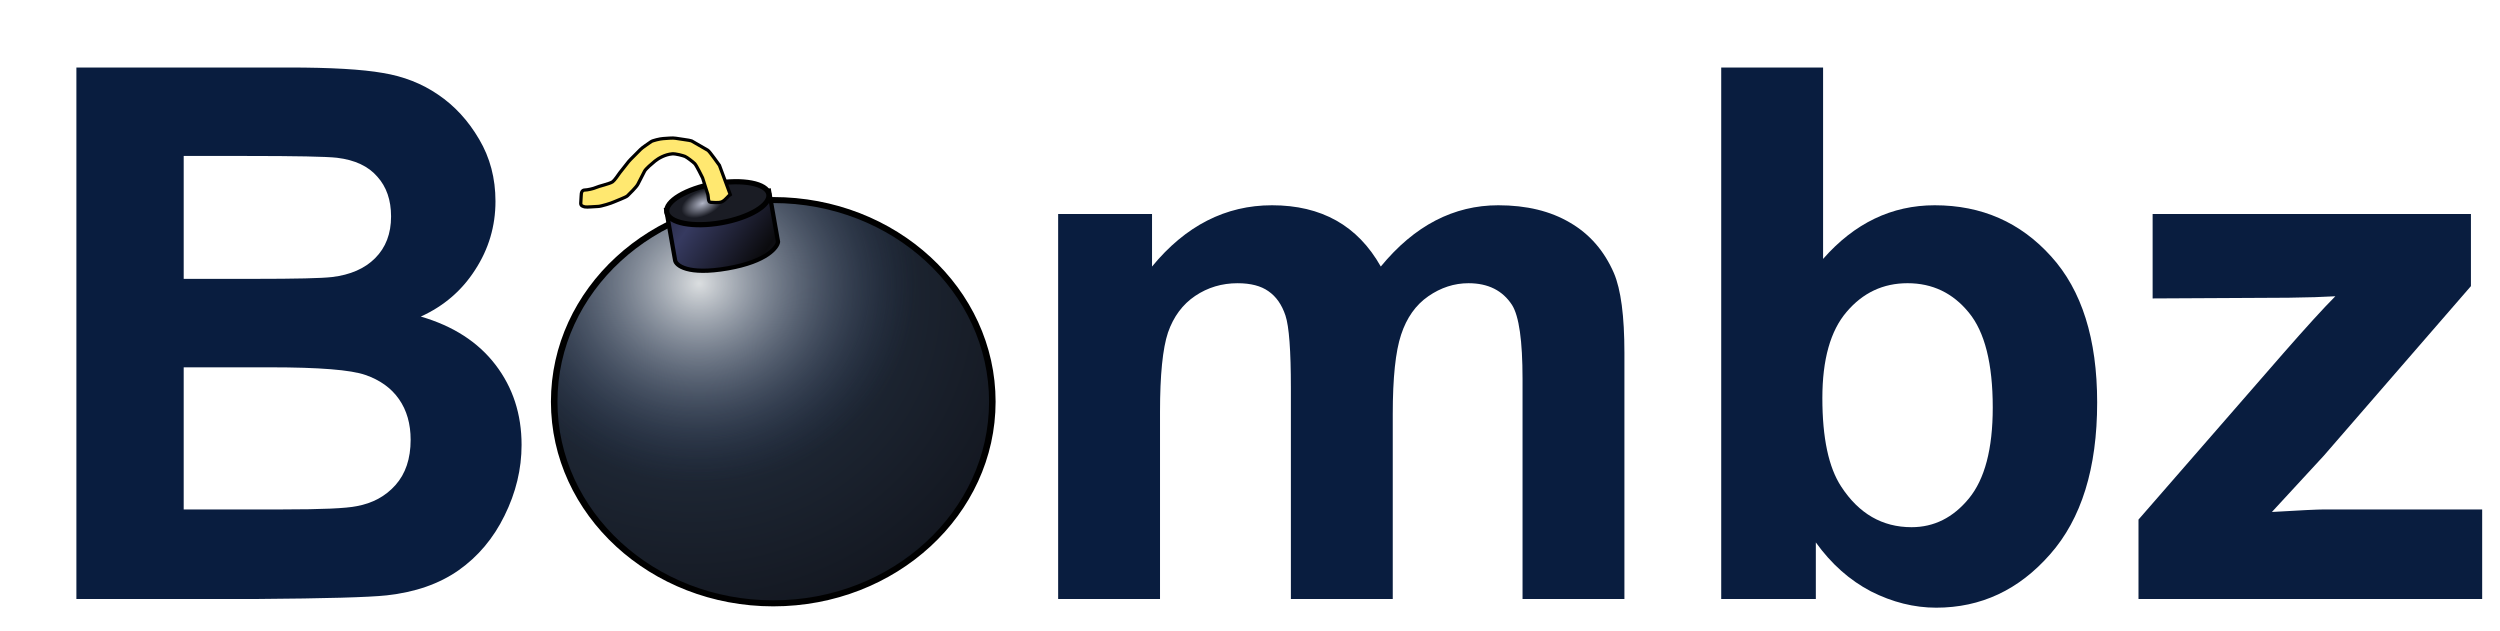 <?xml version="1.0" encoding="UTF-8" standalone="no"?>
<!-- Created with Inkscape (http://www.inkscape.org/) -->

<svg
   xmlns:dc="http://purl.org/dc/elements/1.1/"
   xmlns:cc="http://creativecommons.org/ns#"
   xmlns:rdf="http://www.w3.org/1999/02/22-rdf-syntax-ns#"
   xmlns:svg="http://www.w3.org/2000/svg"
   xmlns="http://www.w3.org/2000/svg"
   xmlns:xlink="http://www.w3.org/1999/xlink"
   xmlns:sodipodi="http://sodipodi.sourceforge.net/DTD/sodipodi-0.dtd"
   xmlns:inkscape="http://www.inkscape.org/namespaces/inkscape"
   width="673.423"
   height="170.023"
   id="svg2"
   version="1.1"
   inkscape:version="0.48.3.1 r9886"
   sodipodi:docname="title_logo.svg">
  <defs
     id="defs4">
    <filter
       id="filter4593"
       inkscape:label="Button"
       x="0"
       y="0"
       width="1"
       height="1"
       inkscape:menu="Bevels"
       inkscape:menu-tooltip="Soft bevel, slightly depressed middle"
       color-interpolation-filters="sRGB">
      <feGaussianBlur
         id="feGaussianBlur4595"
         stdDeviation="2.3"
         in="SourceAlpha"
         result="result0" />
      <feMorphology
         id="feMorphology4597"
         in="SourceAlpha"
         radius="6.6"
         result="result1" />
      <feGaussianBlur
         id="feGaussianBlur4599"
         stdDeviation="8.9"
         in="result1" />
      <feColorMatrix
         id="feColorMatrix4601"
         values="1 0 0 0 0 0 1 0 0 0 0 0 1 0 0 0 0 0 0.3 0"
         result="result91" />
      <feComposite
         id="feComposite4603"
         in2="result91"
         in="result0"
         operator="out"
         result="result2" />
      <feGaussianBlur
         id="feGaussianBlur4605"
         stdDeviation="1.7"
         result="result4" />
      <feDiffuseLighting
         id="feDiffuseLighting4607"
         surfaceScale="10"
         result="result92">
        <feDistantLight
           id="feDistantLight4609"
           azimuth="225"
           elevation="45" />
      </feDiffuseLighting>
      <feBlend
         id="feBlend4611"
         in2="SourceGraphic"
         mode="multiply"
         result="result93" />
      <feComposite
         id="feComposite4613"
         in2="SourceAlpha"
         operator="in"
         result="result3" />
      <feSpecularLighting
         id="feSpecularLighting4615"
         in="result4"
         surfaceScale="5"
         specularExponent="17.9"
         result="result94">
        <feDistantLight
           id="feDistantLight4617"
           azimuth="225"
           elevation="45" />
      </feSpecularLighting>
      <feComposite
         id="feComposite4619"
         in2="result3"
         operator="atop" />
    </filter>
    <filter
       color-interpolation-filters="sRGB"
       id="filter3085"
       inkscape:label="Drop Shadow">
      <feFlood
         id="feFlood3087"
         flood-opacity="0.5"
         flood-color="rgb(0,0,0)"
         result="flood" />
      <feComposite
         id="feComposite3089"
         in2="SourceGraphic"
         in="flood"
         operator="in"
         result="composite1" />
      <feGaussianBlur
         id="feGaussianBlur3091"
         stdDeviation="2"
         result="blur" />
      <feOffset
         id="feOffset3093"
         dx="4"
         dy="4"
         result="offset" />
      <feComposite
         id="feComposite3095"
         in2="offset"
         in="SourceGraphic"
         operator="over"
         result="composite2" />
    </filter>
    <radialGradient
       inkscape:collect="always"
       xlink:href="#linearGradient2043"
       id="radialGradient3070"
       gradientUnits="userSpaceOnUse"
       cx="254.286"
       cy="215.219"
       fx="254.286"
       fy="215.219"
       r="340.286" />
    <linearGradient
       id="linearGradient2043">
      <stop
         style="stop-color:#293749;stop-opacity:1;"
         offset="0"
         id="stop2045" />
      <stop
         style="stop-color:#131720;stop-opacity:1;"
         offset="1"
         id="stop2047" />
    </linearGradient>
    <radialGradient
       inkscape:collect="always"
       xlink:href="#linearGradient2043"
       id="radialGradient3072"
       gradientUnits="userSpaceOnUse"
       gradientTransform="matrix(1.597,0,0,1.639,-151.701,-137.587)"
       cx="254.286"
       cy="215.219"
       fx="254.286"
       fy="215.219"
       r="340.286" />
    <linearGradient
       id="linearGradient4642">
      <stop
         style="stop-color:#293749;stop-opacity:1;"
         offset="0"
         id="stop4644" />
      <stop
         style="stop-color:#131720;stop-opacity:1;"
         offset="1"
         id="stop4646" />
    </linearGradient>
    <radialGradient
       inkscape:collect="always"
       xlink:href="#linearGradient2067"
       id="radialGradient3074"
       gradientUnits="userSpaceOnUse"
       cx="266.566"
       cy="193.031"
       fx="266.566"
       fy="193.031"
       r="334.286" />
    <linearGradient
       id="linearGradient2067">
      <stop
         style="stop-color:#dbdee0;stop-opacity:1;"
         offset="0"
         id="stop2069" />
      <stop
         style="stop-color:#2d3d5f;stop-opacity:0;"
         offset="1"
         id="stop2071" />
    </linearGradient>
    <linearGradient
       inkscape:collect="always"
       xlink:href="#linearGradient2790"
       id="linearGradient3076"
       gradientUnits="userSpaceOnUse"
       gradientTransform="matrix(0.985,-0.174,0.115,0.653,958.335,-48.107)"
       spreadMethod="reflect"
       x1="-730.681"
       y1="103.068"
       x2="-616.203"
       y2="178.83" />
    <linearGradient
       id="linearGradient2790">
      <stop
         style="stop-color:#363a60;stop-opacity:1;"
         offset="0"
         id="stop2792" />
      <stop
         style="stop-color:#0b0b0e;stop-opacity:1;"
         offset="1"
         id="stop2794" />
    </linearGradient>
    <radialGradient
       inkscape:collect="always"
       xlink:href="#linearGradient3563"
       id="radialGradient3078"
       gradientUnits="userSpaceOnUse"
       gradientTransform="matrix(0.056,0.225,-0.4,0.099,-671.238,184.867)"
       cx="-680.503"
       cy="-4.459"
       fx="-680.503"
       fy="-4.459"
       r="83.297" />
    <linearGradient
       id="linearGradient3563">
      <stop
         style="stop-color:#b1b5c6;stop-opacity:1;"
         offset="0"
         id="stop3565" />
      <stop
         style="stop-color:#1a1c24;stop-opacity:1;"
         offset="1"
         id="stop3567" />
    </linearGradient>
    <filter
       id="filter4882"
       inkscape:label="Drop Shadow"
       color-interpolation-filters="sRGB">
      <feFlood
         id="feFlood4884"
         flood-opacity="0.5"
         flood-color="rgb(0,0,0)"
         result="flood" />
      <feComposite
         id="feComposite4886"
         in2="SourceGraphic"
         in="flood"
         operator="in"
         result="composite1" />
      <feGaussianBlur
         id="feGaussianBlur4888"
         stdDeviation="4"
         result="blur" />
      <feOffset
         id="feOffset4890"
         dx="8"
         dy="8"
         result="offset" />
      <feComposite
         id="feComposite4892"
         in2="offset"
         in="SourceGraphic"
         operator="over"
         result="composite2" />
    </filter>
    <radialGradient
       inkscape:collect="always"
       xlink:href="#linearGradient2043"
       id="radialGradient4894"
       gradientUnits="userSpaceOnUse"
       cx="254.286"
       cy="215.219"
       fx="254.286"
       fy="215.219"
       r="340.286" />
    <radialGradient
       inkscape:collect="always"
       xlink:href="#linearGradient2043"
       id="radialGradient4896"
       gradientUnits="userSpaceOnUse"
       gradientTransform="matrix(1.597,0,0,1.639,-151.701,-137.587)"
       cx="254.286"
       cy="215.219"
       fx="254.286"
       fy="215.219"
       r="340.286" />
    <radialGradient
       inkscape:collect="always"
       xlink:href="#linearGradient2067"
       id="radialGradient4898"
       gradientUnits="userSpaceOnUse"
       cx="266.566"
       cy="193.031"
       fx="266.566"
       fy="193.031"
       r="334.286" />
    <linearGradient
       inkscape:collect="always"
       xlink:href="#linearGradient2790"
       id="linearGradient4900"
       gradientUnits="userSpaceOnUse"
       gradientTransform="matrix(0.985,-0.174,0.115,0.653,958.335,-48.107)"
       spreadMethod="reflect"
       x1="-730.681"
       y1="103.068"
       x2="-616.203"
       y2="178.83" />
    <radialGradient
       inkscape:collect="always"
       xlink:href="#linearGradient3563"
       id="radialGradient4902"
       gradientUnits="userSpaceOnUse"
       gradientTransform="matrix(0.056,0.225,-0.4,0.099,-671.238,184.867)"
       cx="-680.503"
       cy="-4.459"
       fx="-680.503"
       fy="-4.459"
       r="83.297" />
    <filter
       id="filter3930"
       inkscape:label="Button"
       x="0"
       y="0"
       width="1"
       height="1"
       inkscape:menu="Bevels"
       inkscape:menu-tooltip="Soft bevel, slightly depressed middle"
       color-interpolation-filters="sRGB">
      <feGaussianBlur
         id="feGaussianBlur3932"
         stdDeviation="2.3"
         in="SourceAlpha"
         result="result0" />
      <feMorphology
         id="feMorphology3934"
         in="SourceAlpha"
         radius="6.6"
         result="result1" />
      <feGaussianBlur
         id="feGaussianBlur3936"
         stdDeviation="8.9"
         in="result1" />
      <feColorMatrix
         id="feColorMatrix3938"
         values="1 0 0 0 0 0 1 0 0 0 0 0 1 0 0 0 0 0 0.3 0"
         result="result91" />
      <feComposite
         id="feComposite3940"
         in2="result91"
         in="result0"
         operator="out"
         result="result2" />
      <feGaussianBlur
         id="feGaussianBlur3942"
         stdDeviation="1.7"
         result="result4" />
      <feDiffuseLighting
         id="feDiffuseLighting3944"
         surfaceScale="10"
         result="result92">
        <feDistantLight
           id="feDistantLight3946"
           azimuth="225"
           elevation="45" />
      </feDiffuseLighting>
      <feBlend
         id="feBlend3948"
         in2="SourceGraphic"
         mode="multiply"
         result="result93" />
      <feComposite
         id="feComposite3950"
         in2="SourceAlpha"
         operator="in"
         result="result3" />
      <feSpecularLighting
         id="feSpecularLighting3952"
         in="result4"
         surfaceScale="5"
         specularExponent="17.9"
         result="result94">
        <feDistantLight
           id="feDistantLight3954"
           azimuth="225"
           elevation="45" />
      </feSpecularLighting>
      <feComposite
         id="feComposite3956"
         in2="result3"
         operator="atop" />
    </filter>
    <filter
       id="filter3975"
       style="color-interpolation-filters:sRGB;"
       inkscape:label="Drop Shadow">
      <feFlood
         id="feFlood3977"
         flood-opacity="0.5"
         flood-color="rgb(0,0,0)"
         result="flood" />
      <feComposite
         id="feComposite3979"
         in2="SourceGraphic"
         in="flood"
         operator="in"
         result="composite1" />
      <feGaussianBlur
         id="feGaussianBlur3981"
         in="composite"
         stdDeviation="4"
         result="blur" />
      <feOffset
         id="feOffset3983"
         dx="8"
         dy="8"
         result="offset" />
      <feComposite
         id="feComposite3985"
         in2="offset"
         in="SourceGraphic"
         operator="over"
         result="composite2" />
    </filter>
  </defs>
  <sodipodi:namedview
     id="base"
     pagecolor="#ffffff"
     bordercolor="#666666"
     borderopacity="1.0"
     inkscape:pageopacity="0.0"
     inkscape:pageshadow="2"
     inkscape:zoom="2.0536872"
     inkscape:cx="336.71146"
     inkscape:cy="85.011299"
     inkscape:document-units="px"
     inkscape:current-layer="layer1"
     showgrid="false"
     inkscape:window-width="1920"
     inkscape:window-height="1145"
     inkscape:window-x="0"
     inkscape:window-y="27"
     inkscape:window-maximized="1"
     fit-margin-top="0"
     fit-margin-left="0"
     fit-margin-right="0"
     fit-margin-bottom="0" />
  <g
     inkscape:label="Layer 1"
     inkscape:groupmode="layer"
     id="layer1"
     transform="translate(-62.081,-15.563)">
    <rect
       style="fill:none;stroke:none"
       id="rect4904"
       width="673.423"
       height="170.023"
       x="52.229"
       y="4.549"
       transform="translate(9.852,11.014)"
       ry="0" />
    <g
       id="g3958"
       style="filter:url(#filter3975)">
      <g
         style="fill:#091d3f;fill-opacity:1;filter:url(#filter3930)"
         id="g3829">
        <path
           inkscape:connector-curvature="0"
           id="path4841"
           style="font-size:200px;font-style:normal;font-variant:normal;font-weight:bold;font-stretch:normal;line-height:125%;letter-spacing:0px;word-spacing:0px;fill:#091d3f;fill-opacity:1;stroke:none;font-family:Arial;-inkscape-font-specification:Arial Bold"
           d="m 74.656,25.747 57.227,0 c 11.328,1.43e-4 19.759,0.488 25.293,1.465 5.599,0.912 10.579,2.865 14.941,5.859 4.427,2.995 8.105,6.999 11.035,12.012 2.93,4.948 4.394,10.514 4.395,16.699 -1.2e-4,6.706 -1.823,12.858 -5.469,18.457 -3.581,5.599 -8.464,9.798 -14.648,12.598 8.724,2.539 15.43,6.869 20.117,12.988 4.687,6.12 7.031,13.314 7.031,21.582 -1.3e-4,6.51 -1.53,12.858 -4.59,19.043 -2.995,6.12 -7.129,11.035 -12.402,14.746 -5.208,3.646 -11.654,5.892 -19.336,6.738 -4.818,0.521 -16.439,0.846 -34.863,0.977 l -48.73,0 0,-143.164 m 28.906,23.828 0,33.105 18.945,0 c 11.263,8.6e-5 18.262,-0.163 20.996,-0.488 4.948,-0.586 8.822,-2.279 11.621,-5.078 2.864,-2.864 4.297,-6.608 4.297,-11.23 -1e-4,-4.427 -1.237,-8.008 -3.711,-10.742 -2.409,-2.799 -6.022,-4.492 -10.84,-5.078 -2.865,-0.325 -11.1,-0.488 -24.707,-0.488 l -16.602,0 m 0,56.934 0,38.281 26.758,0 c 10.417,3e-5 17.025,-0.293 19.824,-0.879 4.297,-0.781 7.78,-2.669 10.449,-5.664 2.734,-3.06 4.101,-7.129 4.102,-12.207 -1e-4,-4.297 -1.042,-7.943 -3.125,-10.938 -2.083,-2.995 -5.111,-5.176 -9.082,-6.543 -3.906,-1.367 -12.435,-2.051 -25.586,-2.051 l -23.34,0" />
        <path
           inkscape:connector-curvature="0"
           id="path4845"
           style="font-size:200px;font-style:normal;font-variant:normal;font-weight:bold;font-stretch:normal;line-height:125%;letter-spacing:0px;word-spacing:0px;fill:#091d3f;fill-opacity:1;stroke:none;font-family:Arial;-inkscape-font-specification:Arial Bold"
           d="m 339.11,65.2 25.293,0 0,14.16 c 9.049,-11.003 19.824,-16.504 32.324,-16.504 6.641,1.06e-4 12.402,1.367 17.285,4.102 4.883,2.734 8.887,6.869 12.012,12.402 4.557,-5.534 9.473,-9.668 14.746,-12.402 5.273,-2.734 10.905,-4.101 16.895,-4.102 7.617,1.06e-4 14.062,1.563 19.336,4.688 5.273,3.06 9.212,7.585 11.816,13.574 1.888,4.427 2.832,11.589 2.832,21.484 l 0,66.309 -27.441,0 0,-59.277 c -1.4e-4,-10.286 -0.944,-16.927 -2.832,-19.922 -2.539,-3.906 -6.445,-5.859 -11.719,-5.859 -3.841,8.5e-5 -7.455,1.172 -10.84,3.516 -3.386,2.344 -5.827,5.794 -7.324,10.352 -1.498,4.492 -2.246,11.621 -2.246,21.387 l 0,49.805 -27.441,0 0,-56.836 c -8e-5,-10.091 -0.488,-16.601 -1.465,-19.531 -0.977,-2.93 -2.507,-5.111 -4.59,-6.543 -2.018,-1.432 -4.785,-2.148 -8.301,-2.148 -4.232,8.5e-5 -8.04,1.139 -11.426,3.418 -3.385,2.279 -5.827,5.566 -7.324,9.863 -1.432,4.297 -2.148,11.426 -2.148,21.387 l 0,50.391 -27.441,0 0,-103.711" />
        <path
           inkscape:connector-curvature="0"
           id="path4847"
           style="font-size:200px;font-style:normal;font-variant:normal;font-weight:bold;font-stretch:normal;line-height:125%;letter-spacing:0px;word-spacing:0px;fill:#091d3f;fill-opacity:1;stroke:none;font-family:Arial;-inkscape-font-specification:Arial Bold"
           d="m 517.723,168.911 0,-143.164 27.441,0 0,51.562 c 8.463,-9.635 18.49,-14.453 30.078,-14.453 12.63,1.06e-4 23.079,4.59 31.348,13.77 8.268,9.115 12.402,22.233 12.402,39.355 -1.2e-4,17.708 -4.232,31.348 -12.695,40.918 -8.399,9.57 -18.62,14.355 -30.664,14.355 -5.925,-1e-5 -11.784,-1.465 -17.578,-4.395 -5.729,-2.995 -10.677,-7.389 -14.844,-13.184 l 0,15.234 -25.488,0 m 27.246,-54.102 c -4e-5,10.742 1.693,18.685 5.078,23.828 4.753,7.292 11.068,10.938 18.945,10.938 6.055,2e-5 11.198,-2.572 15.43,-7.715 4.297,-5.208 6.445,-13.379 6.445,-24.512 -9e-5,-11.849 -2.149,-20.378 -6.445,-25.586 -4.297,-5.273 -9.798,-7.91 -16.504,-7.91 -6.576,8.5e-5 -12.044,2.572 -16.406,7.715 -4.362,5.078 -6.543,12.826 -6.543,23.242" />
        <path
           inkscape:connector-curvature="0"
           id="path4849"
           style="font-size:200px;font-style:normal;font-variant:normal;font-weight:bold;font-stretch:normal;line-height:125%;letter-spacing:0px;word-spacing:0px;fill:#091d3f;fill-opacity:1;stroke:none;font-family:Arial;-inkscape-font-specification:Arial Bold"
           d="m 630.125,168.911 0,-21.387 38.867,-44.629 c 6.38,-7.292 11.1,-12.467 14.16,-15.527 -3.19,0.195 -7.389,0.326 -12.598,0.391 l -36.621,0.195 0,-22.754 85.742,0 0,19.434 -39.648,45.703 -13.965,15.137 c 7.617,-0.456 12.337,-0.684 14.16,-0.684 l 42.48,0 0,24.121 -92.578,0" />
      </g>
      <g
         id="g3919">
        <g
           id="g2051"
           transform="matrix(0.176,0,0,0.162,195.494,52.669)">
          <path
             d="m 714.286,389.505 c 0,184.621 -149.665,334.286 -334.286,334.286 -184.621,0 -334.286,-149.665 -334.286,-334.286 C 45.714,204.884 195.379,55.219 380,55.219 c 184.621,0 334.286,149.665 334.286,334.286 z"
             sodipodi:ry="334.28571"
             sodipodi:rx="334.28571"
             sodipodi:cy="389.50504"
             sodipodi:cx="380"
             id="path2041"
             style="fill:url(#radialGradient4894);fill-opacity:1;stroke:#000000;stroke-width:12;stroke-miterlimit:4;stroke-opacity:1;stroke-dasharray:none"
             sodipodi:type="arc" />
          <path
             sodipodi:type="arc"
             style="fill:url(#radialGradient4896);fill-opacity:1;stroke:none"
             id="path2051"
             sodipodi:cx="380"
             sodipodi:cy="389.50504"
             sodipodi:rx="334.28571"
             sodipodi:ry="334.28571"
             d="m 714.286,389.505 c 0,184.621 -149.665,334.286 -334.286,334.286 -184.621,0 -334.286,-149.665 -334.286,-334.286 C 45.714,204.884 195.379,55.219 380,55.219 c 184.621,0 334.286,149.665 334.286,334.286 z" />
          <path
             d="m 714.286,389.505 c 0,184.621 -149.665,334.286 -334.286,334.286 -184.621,0 -334.286,-149.665 -334.286,-334.286 C 45.714,204.884 195.379,55.219 380,55.219 c 184.621,0 334.286,149.665 334.286,334.286 z"
             sodipodi:ry="334.28571"
             sodipodi:rx="334.28571"
             sodipodi:cy="389.50504"
             sodipodi:cx="380"
             id="path2065"
             style="fill:url(#radialGradient4898);fill-opacity:1;stroke:#000000;stroke-width:8;stroke-miterlimit:4;stroke-opacity:1;stroke-dasharray:none"
             sodipodi:type="arc" />
        </g>
        <g
           id="g5033"
           transform="matrix(0.176,0,0,0.176,195.494,43.035)">
          <g
             id="g3571">
            <path
               style="fill:url(#linearGradient4900);fill-opacity:1;fill-rule:evenodd;stroke:#000000;stroke-width:6.515;stroke-linecap:butt;stroke-linejoin:miter;stroke-miterlimit:4;stroke-opacity:1;stroke-dasharray:none"
               d="m 216.258,120.029 13.476,76.425 c 0.831,8.153 19.396,23.404 80.437,12.757 61.046,-10.647 76.059,-32.732 77.132,-40.541 L 373.481,90.286 216.258,120.029 z"
               id="path2062"
               sodipodi:nodetypes="cczccc"
               inkscape:connector-curvature="0" />
            <path
               sodipodi:type="arc"
               style="fill:url(#radialGradient4902);fill-opacity:1;stroke:#000000;stroke-width:8;stroke-miterlimit:4;stroke-opacity:1;stroke-dasharray:none"
               id="path2802"
               sodipodi:cx="-684.37836"
               sodipodi:cy="35.138569"
               sodipodi:rx="79.296974"
               sodipodi:ry="30.304577"
               d="m -605.081,35.139 c 0,16.737 -35.502,30.305 -79.297,30.305 -43.795,0 -79.297,-13.568 -79.297,-30.305 0,-16.737 35.502,-30.305 79.297,-30.305 43.795,0 79.297,13.568 79.297,30.305 z"
               transform="matrix(0.985,-0.174,0.174,0.985,963.167,-44.211)" />
          </g>
          <path
             sodipodi:nodetypes="ccsssssssssssssssssssssssssssc"
             id="path4305"
             d="M 314.286,96.505 297.674,51.648 C 297,50.981 282.541,29.783 279.648,28.337 276.192,26.609 258.806,16.031 254.98,14.117 c -2.181,-1.09 -20.511,-3.194 -24.475,-4.059 -3.942,-0.861 -14.529,0.271 -19.148,0.518 -4.442,0.238 -15.952,2.955 -18.286,4.643 -4,2.893 -14.122,9.529 -16.286,12 -2.782,3.177 -15.831,15.508 -18.071,18.403 -4.468,5.773 -11.657,14.549 -13.62,17.234 -2.308,3.156 -7.737,11.505 -11.05,13.863 -4.309,3.067 -21.403,6.68 -25.758,8.857 -2.975,1.488 -12.872,3.714 -16.632,3.714 -4.097,0 -5.653,3.279 -5.653,9.071 0,1.956 -0.643,8.61 -0.643,11.214 0,4.049 3.195,4.682 6.357,5.548 2.578,0.706 16.738,-0.714 20.071,-0.714 4.423,0 20.784,-5.119 24.357,-6.905 3.087,-1.543 18.461,-7.104 20.643,-9.286 2.77,-2.77 13.768,-13.321 16.071,-17.929 2.282,-4.564 7.85,-15.299 10.214,-19.924 1.792,-3.506 10.938,-11.335 16,-15.433 5.299,-4.289 15.374,-10.043 26.143,-11 5.66,-0.503 17.07,2.828 19.686,3.893 2.881,1.173 12.368,8.468 14.905,11.005 2.615,2.615 10.973,19.732 12.051,21.888 0.149,0.298 7.121,22.192 8.071,25.498 0.851,2.957 0.296,11.836 3.817,11.836 2.348,0 12.957,1.569 17.898,-0.888 6.044,-3.006 10.109,-10.212 12.643,-10.661 z"
             style="fill:#ffe870;fill-opacity:1;fill-rule:evenodd;stroke:#000000;stroke-width:5;stroke-linecap:butt;stroke-linejoin:miter;stroke-miterlimit:4;stroke-opacity:1;stroke-dasharray:none"
             inkscape:connector-curvature="0" />
        </g>
      </g>
    </g>
  </g>
</svg>
